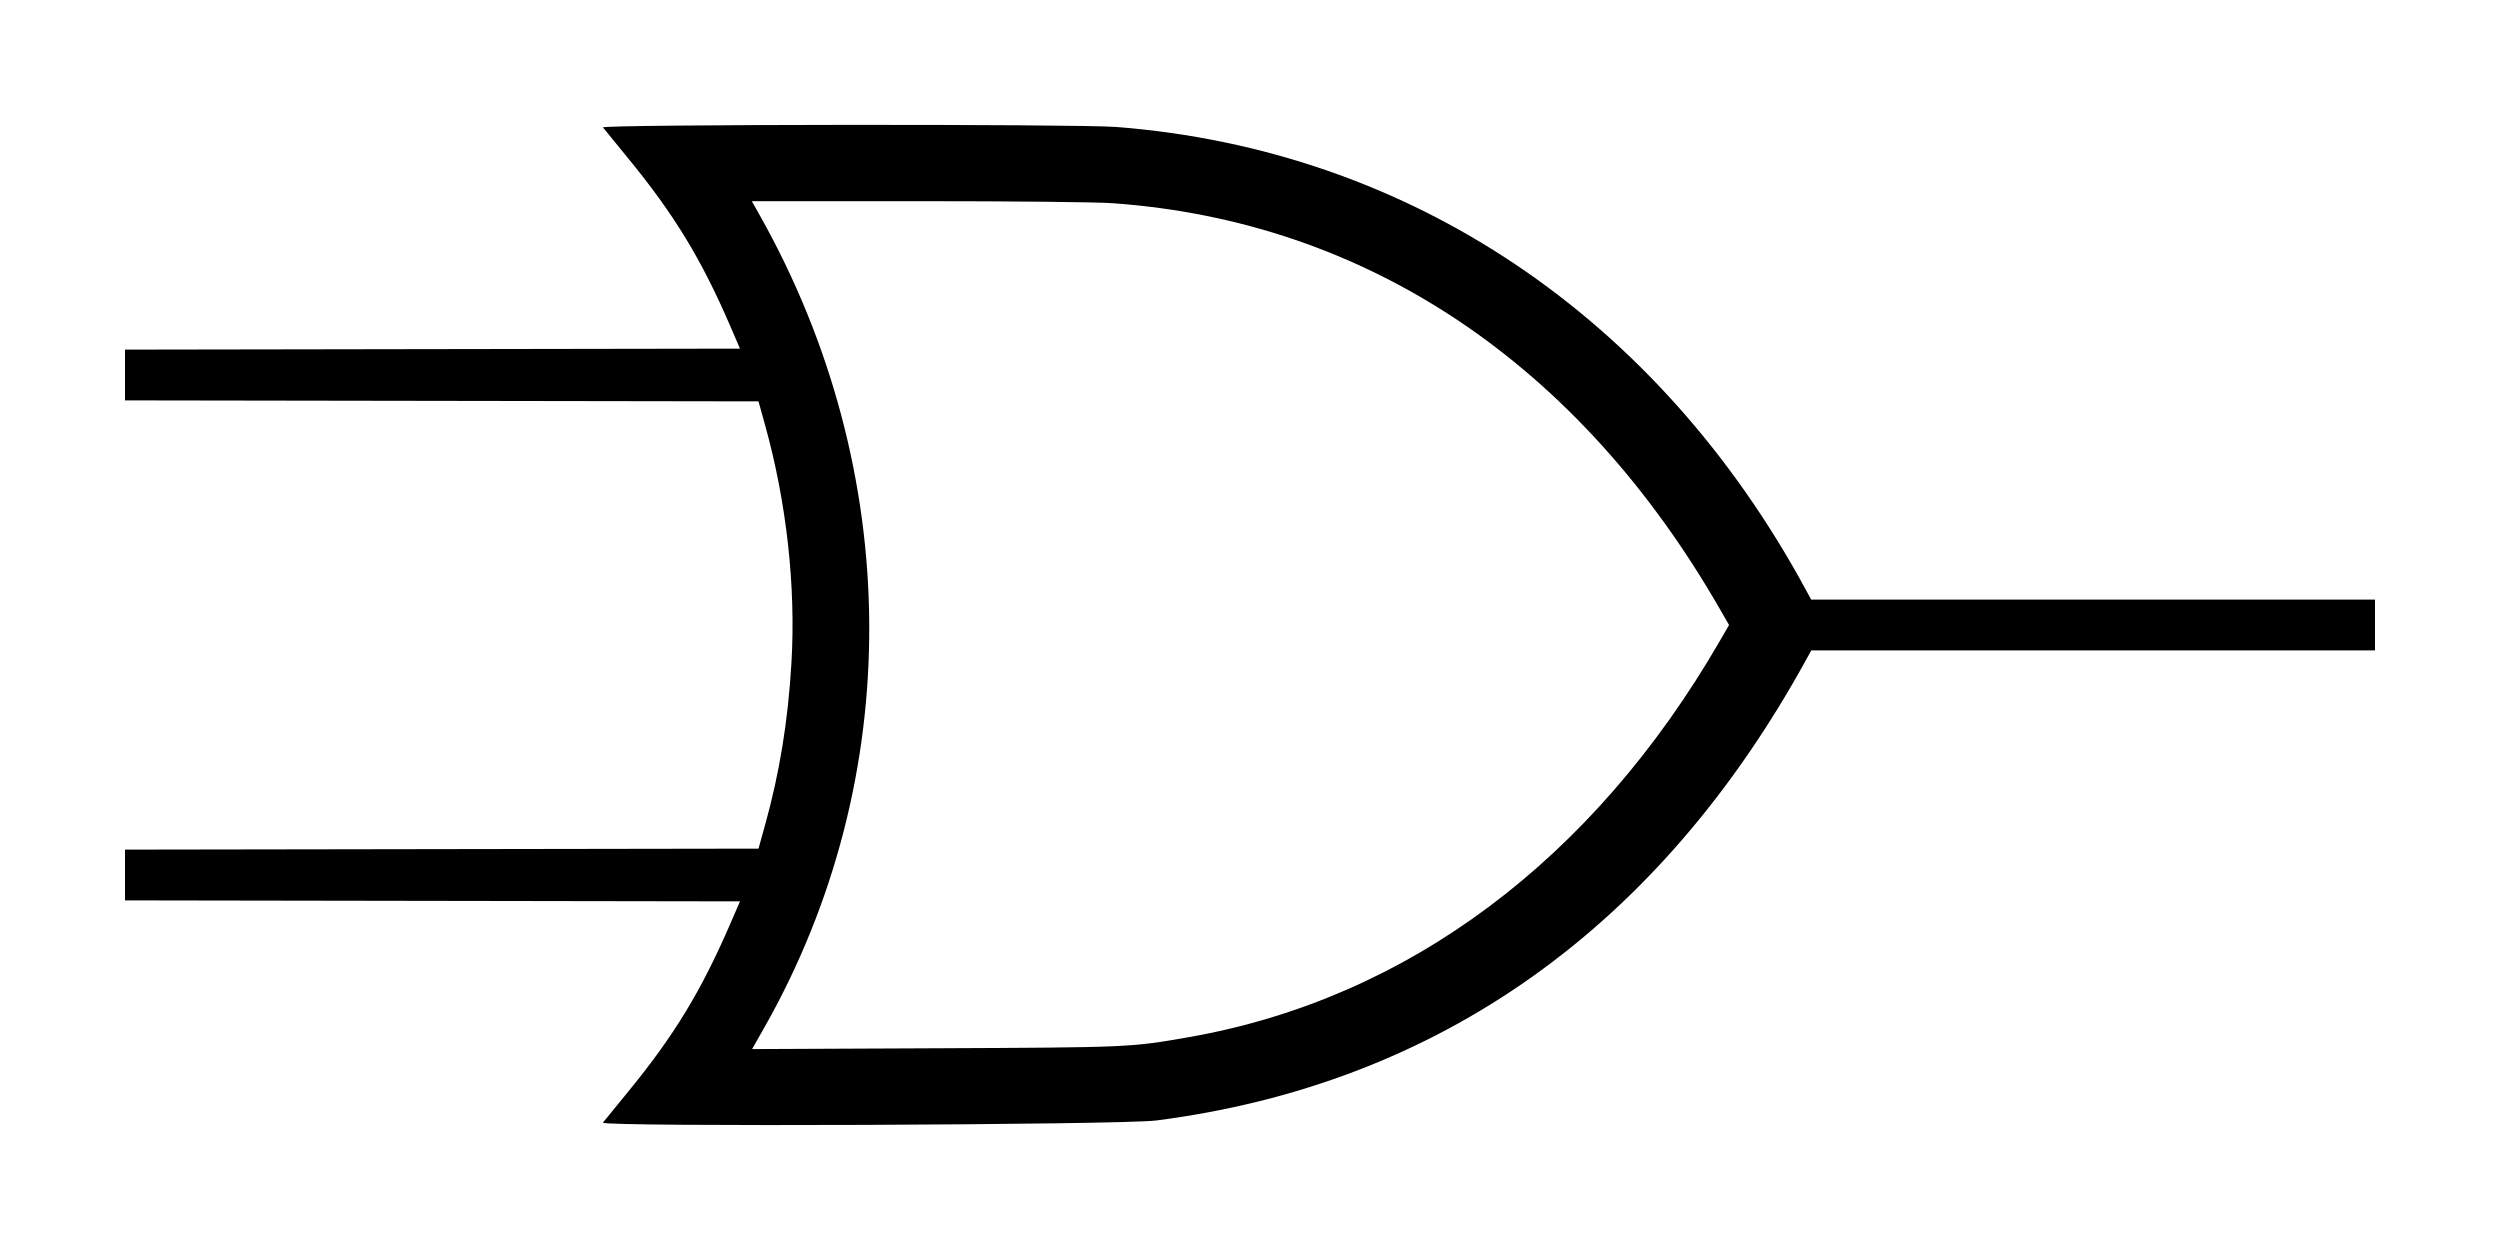 <svg id="svg" version="1.1" width="400" height="200" xmlns="http://www.w3.org/2000/svg" xmlns:xlink="http://www.w3.org/1999/xlink" ><g id="svgg"><path id="path0" d="M96.475 20.391 C 96.641 20.605,98.443 22.814,100.480 25.299 C 107.873 34.319,112.221 41.462,116.849 52.188 L 118.399 55.781 69.200 55.860 L 20.000 55.939 20.000 60.000 L 20.000 64.061 70.679 64.140 L 121.359 64.219 122.402 67.969 C 125.866 80.412,127.359 93.929,126.624 106.172 C 126.064 115.495,124.728 123.674,122.402 132.031 L 121.359 135.781 70.679 135.860 L 20.000 135.939 20.000 140.000 L 20.000 144.061 69.200 144.140 L 118.399 144.219 116.912 147.656 C 112.182 158.587,107.868 165.687,100.480 174.701 C 98.443 177.186,96.637 179.400,96.466 179.621 C 95.923 180.322,179.406 179.997,185.000 179.277 C 230.220 173.455,265.454 148.441,289.074 105.391 L 289.803 104.062 334.901 104.063 L 380.000 104.063 380.000 100.000 L 380.000 95.938 334.893 95.938 L 289.787 95.938 288.897 94.297 C 265.199 50.606,225.523 23.987,178.626 20.315 C 172.303 19.820,96.089 19.890,96.475 20.391 M178.066 32.516 C 218.633 35.423,252.550 58.095,275.164 97.422 L 276.647 100.000 275.156 102.578 C 254.893 137.612,225.189 159.790,190.313 165.926 C 180.888 167.585,180.841 167.587,149.620 167.724 L 120.334 167.853 122.254 164.473 C 144.933 124.545,144.674 75.519,121.566 34.453 L 120.291 32.188 146.884 32.188 C 162.379 32.188,175.392 32.325,178.066 32.516 " stroke="none" fill="#000000" fill-rule="evenodd"></path></g></svg>
